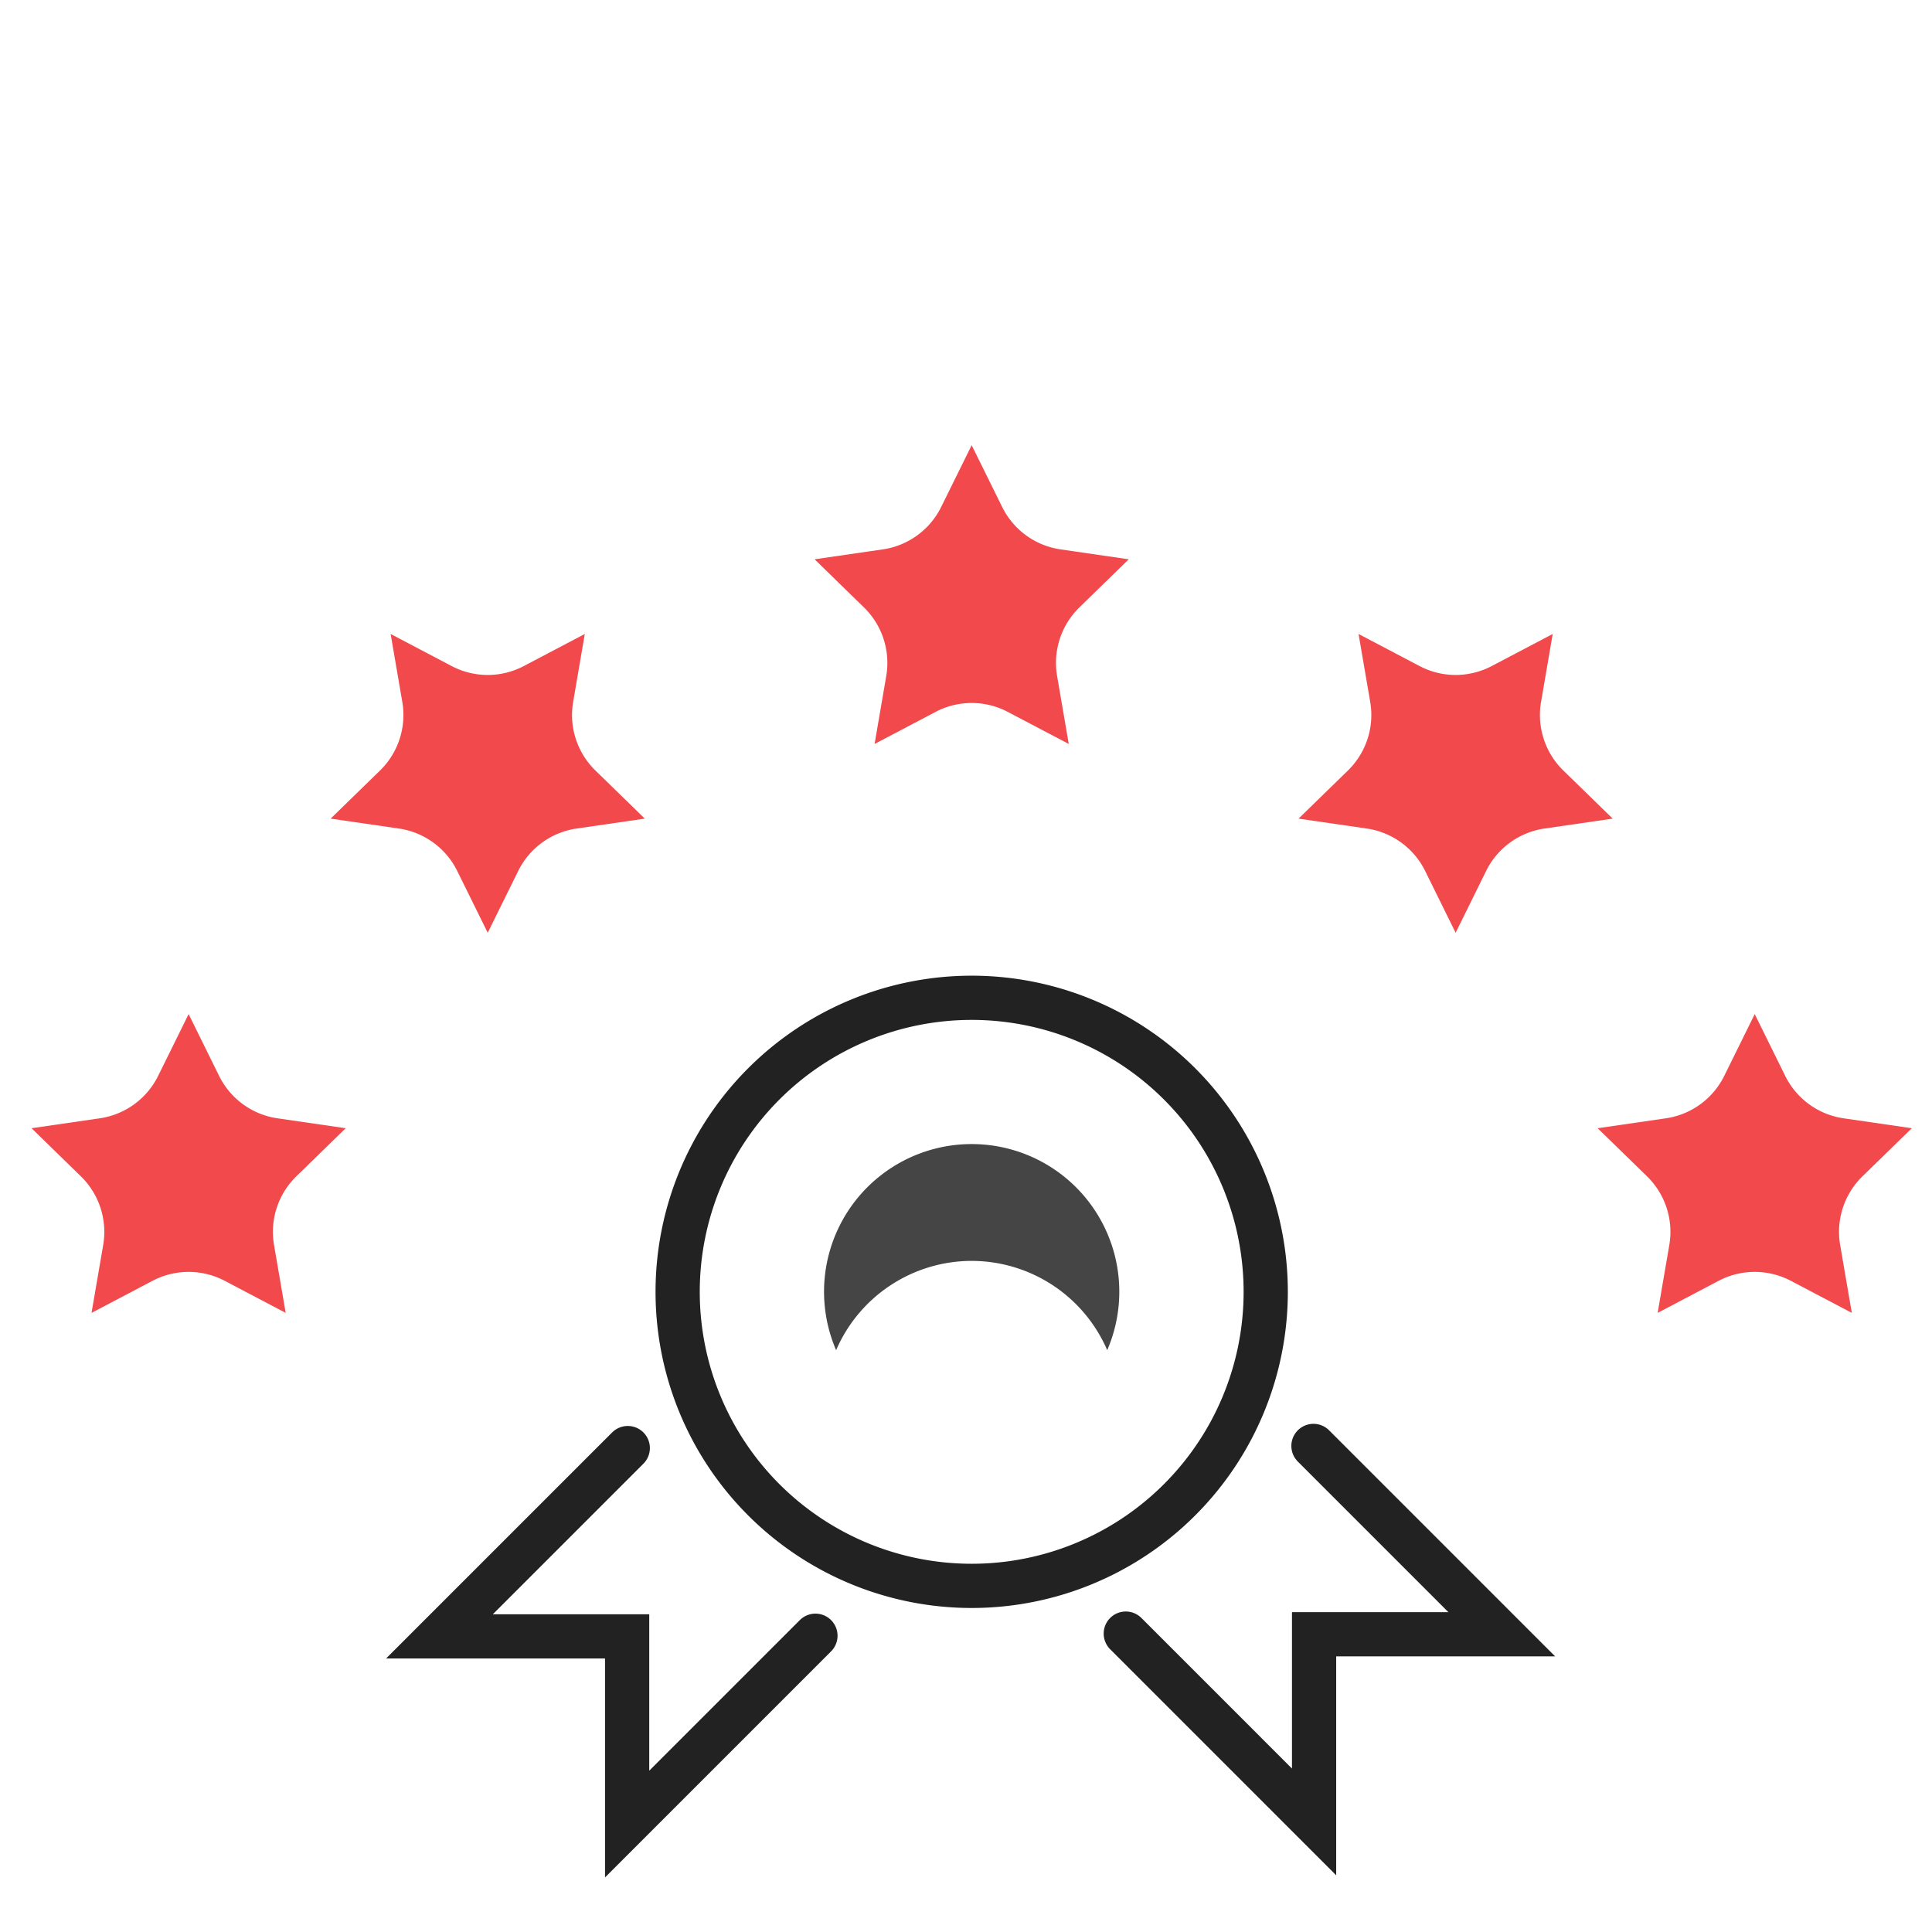 <svg xmlns="http://www.w3.org/2000/svg" width="124" height="124" viewBox="0 0 124 124"><defs><style>.a,.c{fill:none;stroke:#222;stroke-miterlimit:10;stroke-width:2.838px;}.b{fill:#454545;}.c{stroke-linecap:round;}.d{fill:#f1494c;}</style></defs><path class="a" d="M81.237,82.912a18.872,18.872,0,1,0-18.872,18.873A18.872,18.872,0,0,0,81.237,82.912Z"/><path class="b" d="M62.364,80.927a9.487,9.487,0,0,1,8.7,5.73,9.475,9.475,0,1,0-17.4,0A9.487,9.487,0,0,1,62.364,80.927Z"/><polyline class="c" points="72.255 104.848 84.341 116.935 84.341 104.89 96.386 104.89 84.3 92.803"/><polyline class="c" points="52.337 104.985 40.251 117.071 40.251 105.026 28.206 105.026 40.292 92.94"/><path class="d" d="M62.364,28.573l1.957,3.965a4.977,4.977,0,0,0,3.748,2.723l4.376.636-3.166,3.087a4.977,4.977,0,0,0-1.432,4.406l.748,4.358L64.68,45.691a4.977,4.977,0,0,0-4.633,0l-3.914,2.058.748-4.358A4.978,4.978,0,0,0,55.45,38.984l-3.167-3.087,4.376-.636a4.976,4.976,0,0,0,3.748-2.723Z"/><path class="d" d="M25.072,40.69l3.914,2.058a4.977,4.977,0,0,0,4.633,0l3.914-2.058-.747,4.359a4.978,4.978,0,0,0,1.432,4.406l3.167,3.086-4.376.636A4.978,4.978,0,0,0,33.26,55.9l-1.957,3.966L29.346,55.9a4.978,4.978,0,0,0-3.748-2.723l-4.376-.636,3.167-3.086A4.977,4.977,0,0,0,25.82,45.049Z"/><path class="d" d="M2.025,72.412l4.376-.636a4.977,4.977,0,0,0,3.748-2.723l1.957-3.965,1.957,3.965a4.978,4.978,0,0,0,3.748,2.723l4.376.636L19.02,75.499a4.977,4.977,0,0,0-1.432,4.406l.748,4.358-3.914-2.058a4.977,4.977,0,0,0-4.633,0L5.875,84.264l.748-4.358a4.977,4.977,0,0,0-1.432-4.406Z"/><path class="d" d="M122.704,72.412l-3.167,3.087a4.977,4.977,0,0,0-1.432,4.406l.748,4.358-3.914-2.058a4.977,4.977,0,0,0-4.633,0l-3.914,2.058.748-4.358a4.978,4.978,0,0,0-1.432-4.406l-3.167-3.087,4.376-.636a4.978,4.978,0,0,0,3.748-2.723l1.957-3.965,1.957,3.965a4.978,4.978,0,0,0,3.748,2.723Z"/><path class="d" d="M99.656,40.69l-.748,4.359a4.977,4.977,0,0,0,1.432,4.406l3.167,3.086-4.376.636A4.977,4.977,0,0,0,95.383,55.9l-1.957,3.966L91.469,55.9a4.978,4.978,0,0,0-3.748-2.723l-4.376-.636,3.166-3.086a4.978,4.978,0,0,0,1.432-4.406L87.195,40.69l3.914,2.058a4.978,4.978,0,0,0,4.633,0Z"/></svg>